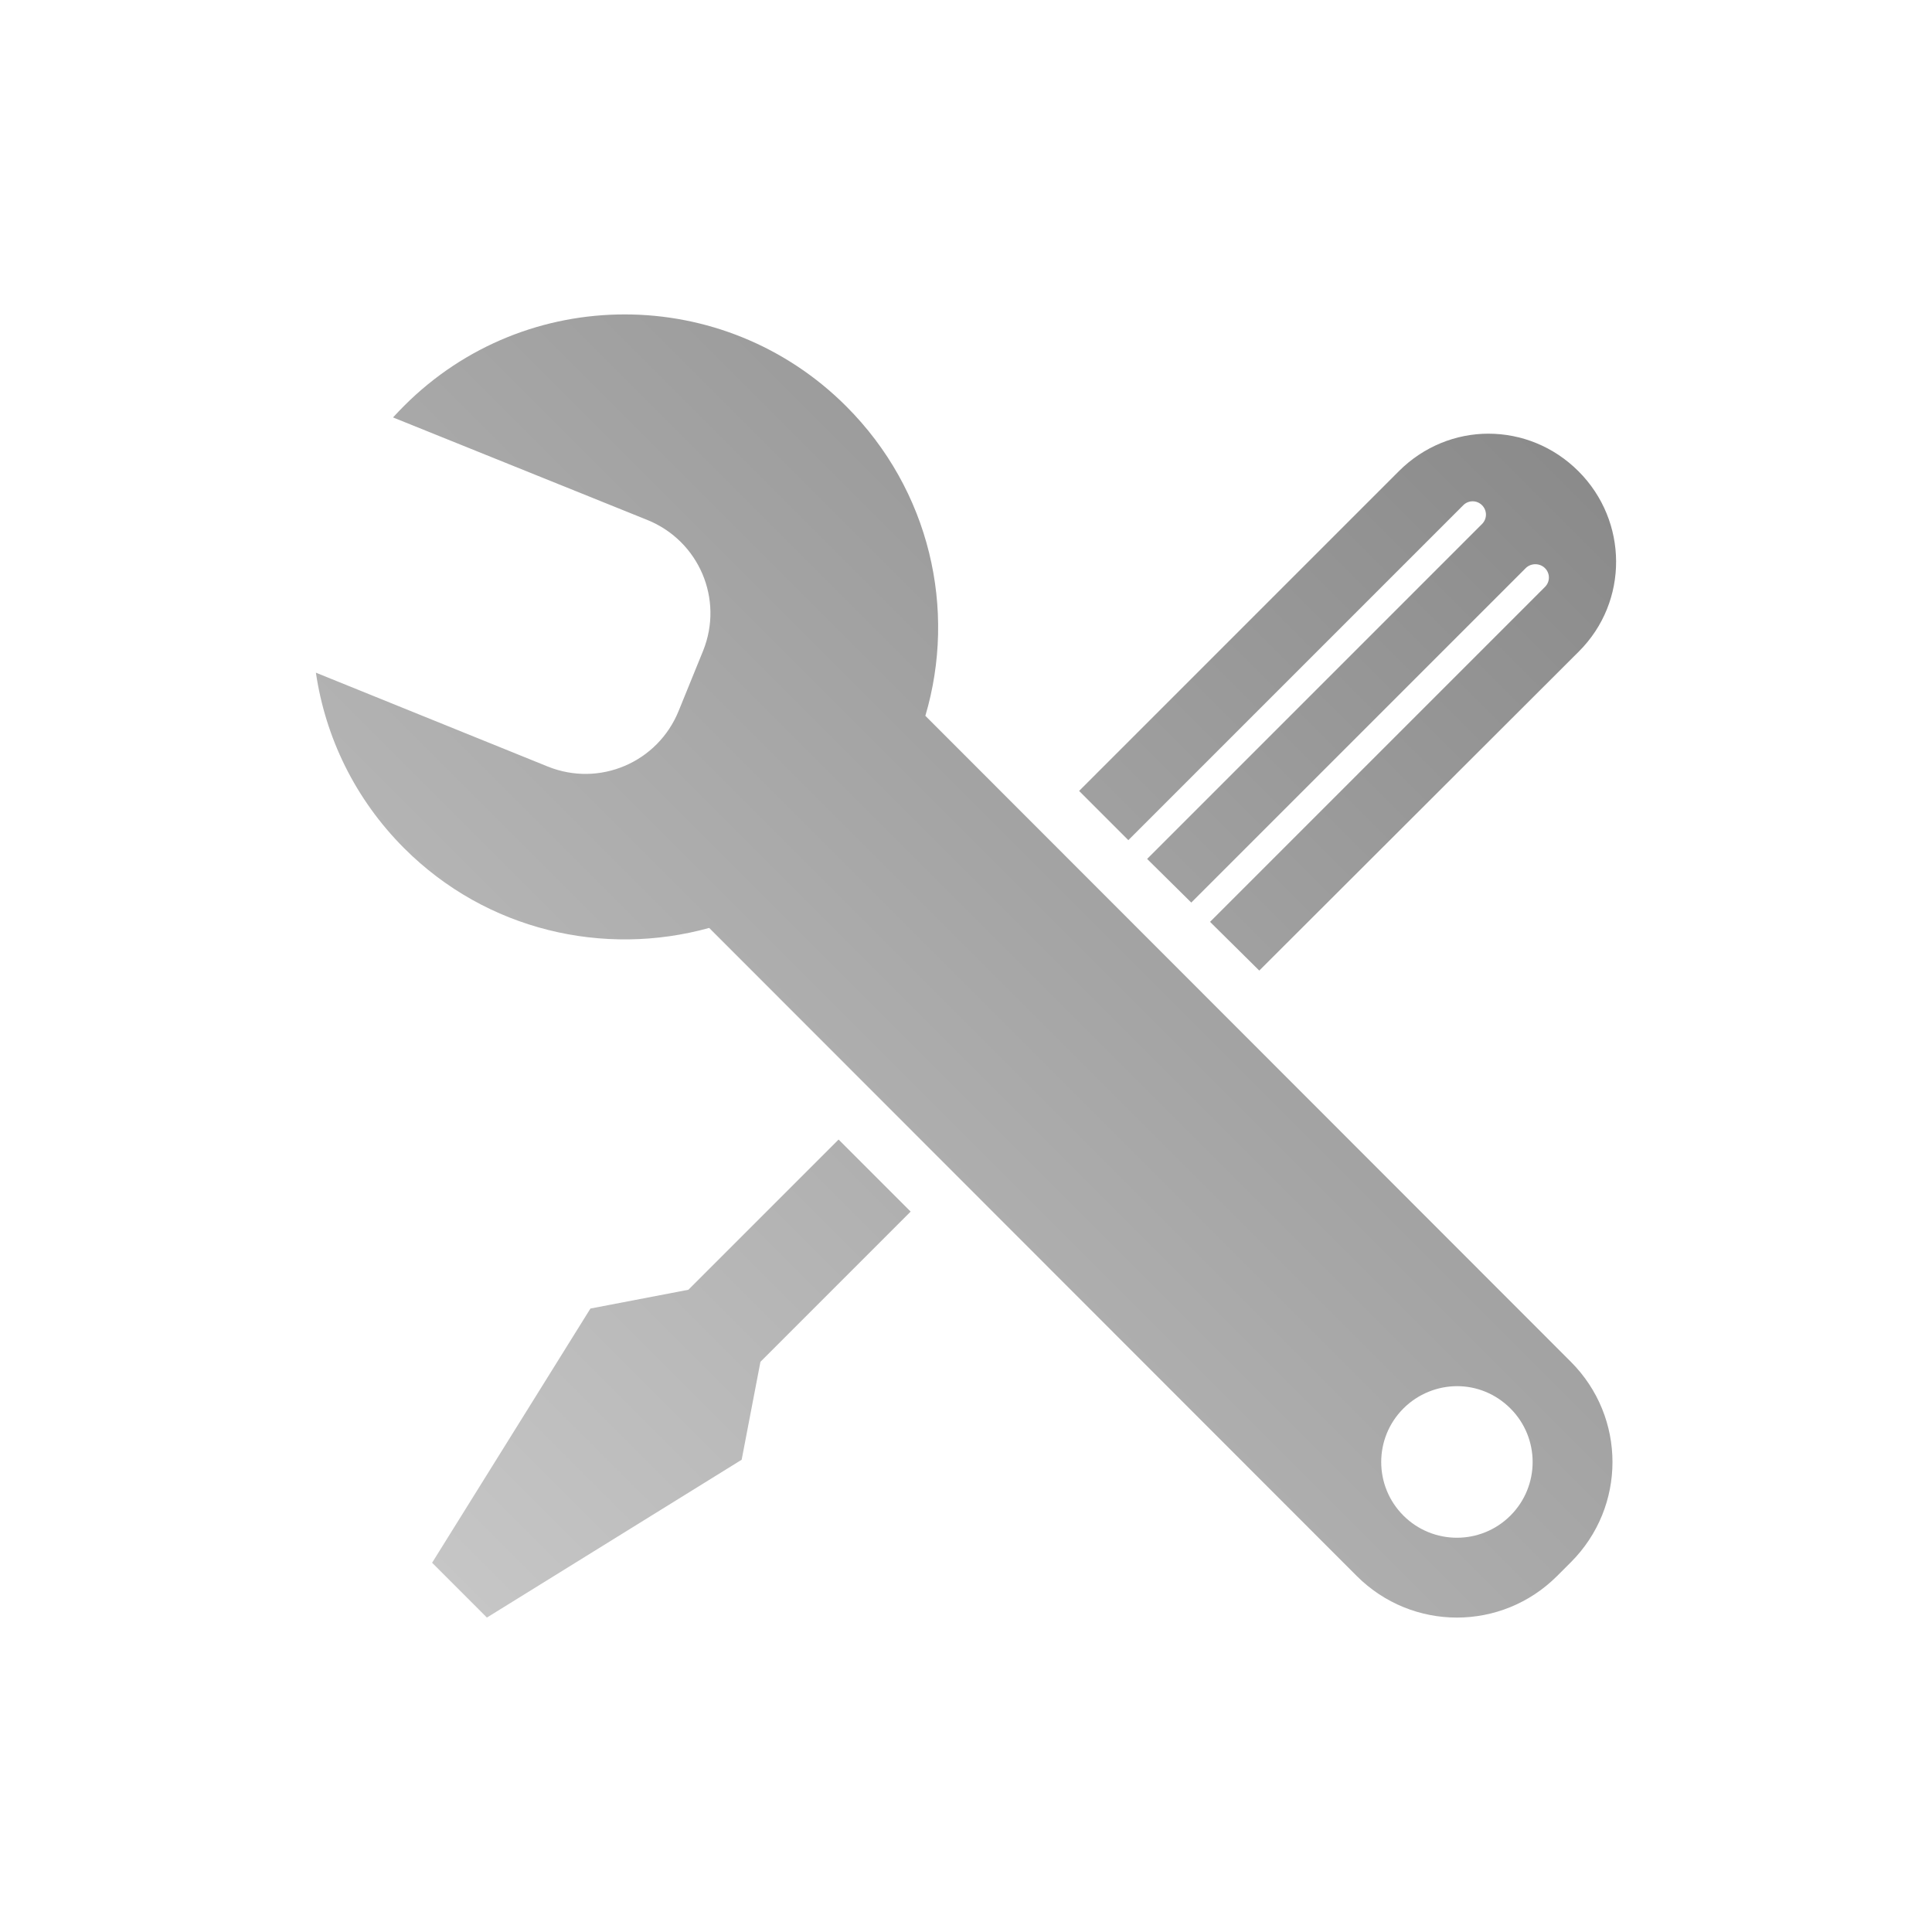 <?xml version="1.0" encoding="UTF-8" standalone="no"?>
<svg xmlns:dc="http://purl.org/dc/elements/1.1/"
     xmlns:cc="http://creativecommons.org/ns#"
     xmlns:rdf="http://www.w3.org/1999/02/22-rdf-syntax-ns#"
     xmlns:svg="http://www.w3.org/2000/svg"
     xmlns="http://www.w3.org/2000/svg"
     xmlns:xlink="http://www.w3.org/1999/xlink"
     width="128" height="128" version="1.1">
    <title>Clarity Icon</title>
    <desc>This icon is a part of Clarity icon theme for gtk</desc>
    <defs>
        <linearGradient x1="0" y1="128" x2="128" y2="0" id="gradient" gradientUnits="userSpaceOnUse">
            <stop id="start" style="stop-color:#dbdbdb;stop-opacity:1" offset="0" />
            <stop id="stop" style="stop-color:#757575;stop-opacity:1" offset="1" />
        </linearGradient>
    </defs>
    <path d="m 41.404,20.831 c -5.305,-0.004 -10.58,2.007 -14.625,6.052 -0.248,0.248 -0.507,0.517 -0.74,0.773 l 16.844,6.791 c 3.424,1.382 5.08,5.25 3.698,8.674 l -1.614,3.967 c -1.382,3.424 -5.25,5.08 -8.674,3.698 L 20.929,44.567 c 0.626,4.258 2.575,8.358 5.85,11.633 5.471,5.471 13.247,7.206 20.206,5.278 l 42.9,42.933 c 3.677,3.677 9.603,3.677 13.28,0 l 0.908,-0.908 c 3.677,-3.677 3.677,-9.603 0,-13.28 L 61.307,47.425 C 63.393,40.378 61.625,32.478 56.063,26.916 52.017,22.871 46.709,20.834 41.404,20.831 z m 57.222,7.901 c -2.153,-0.003 -4.3,0.837 -5.951,2.488 l -21.181,21.181 3.261,3.261 22.19,-22.19 c 0.346,-0.346 0.898,-0.346 1.244,0 0.346,0.346 0.346,0.898 0,1.244 L 76,56.906 78.925,59.797 101.081,37.641 c 0.346,-0.346 0.931,-0.346 1.278,0 0.346,0.346 0.346,0.898 0,1.244 l -22.19,22.19 3.261,3.228 21.181,-21.147 c 3.303,-3.303 3.269,-8.633 -0.034,-11.935 -1.651,-1.651 -3.798,-2.485 -5.951,-2.488 z M 55.558,75.498 45.607,85.45 39.118,86.694 28.628,103.537 32.259,107.168 49.137,96.712 50.381,90.224 60.332,80.272 55.558,75.498 z M 96.542,91.837 c 1.284,0 2.551,0.5 3.53,1.479 1.959,1.959 1.959,5.135 0,7.094 -1.959,1.959 -5.135,1.959 -7.094,0 -1.959,-1.959 -1.959,-5.135 0,-7.094 0.98,-0.98 2.28,-1.479 3.564,-1.479 z" style="fill:url(#gradient);fill-opacity:1;stroke:none" />
</svg>